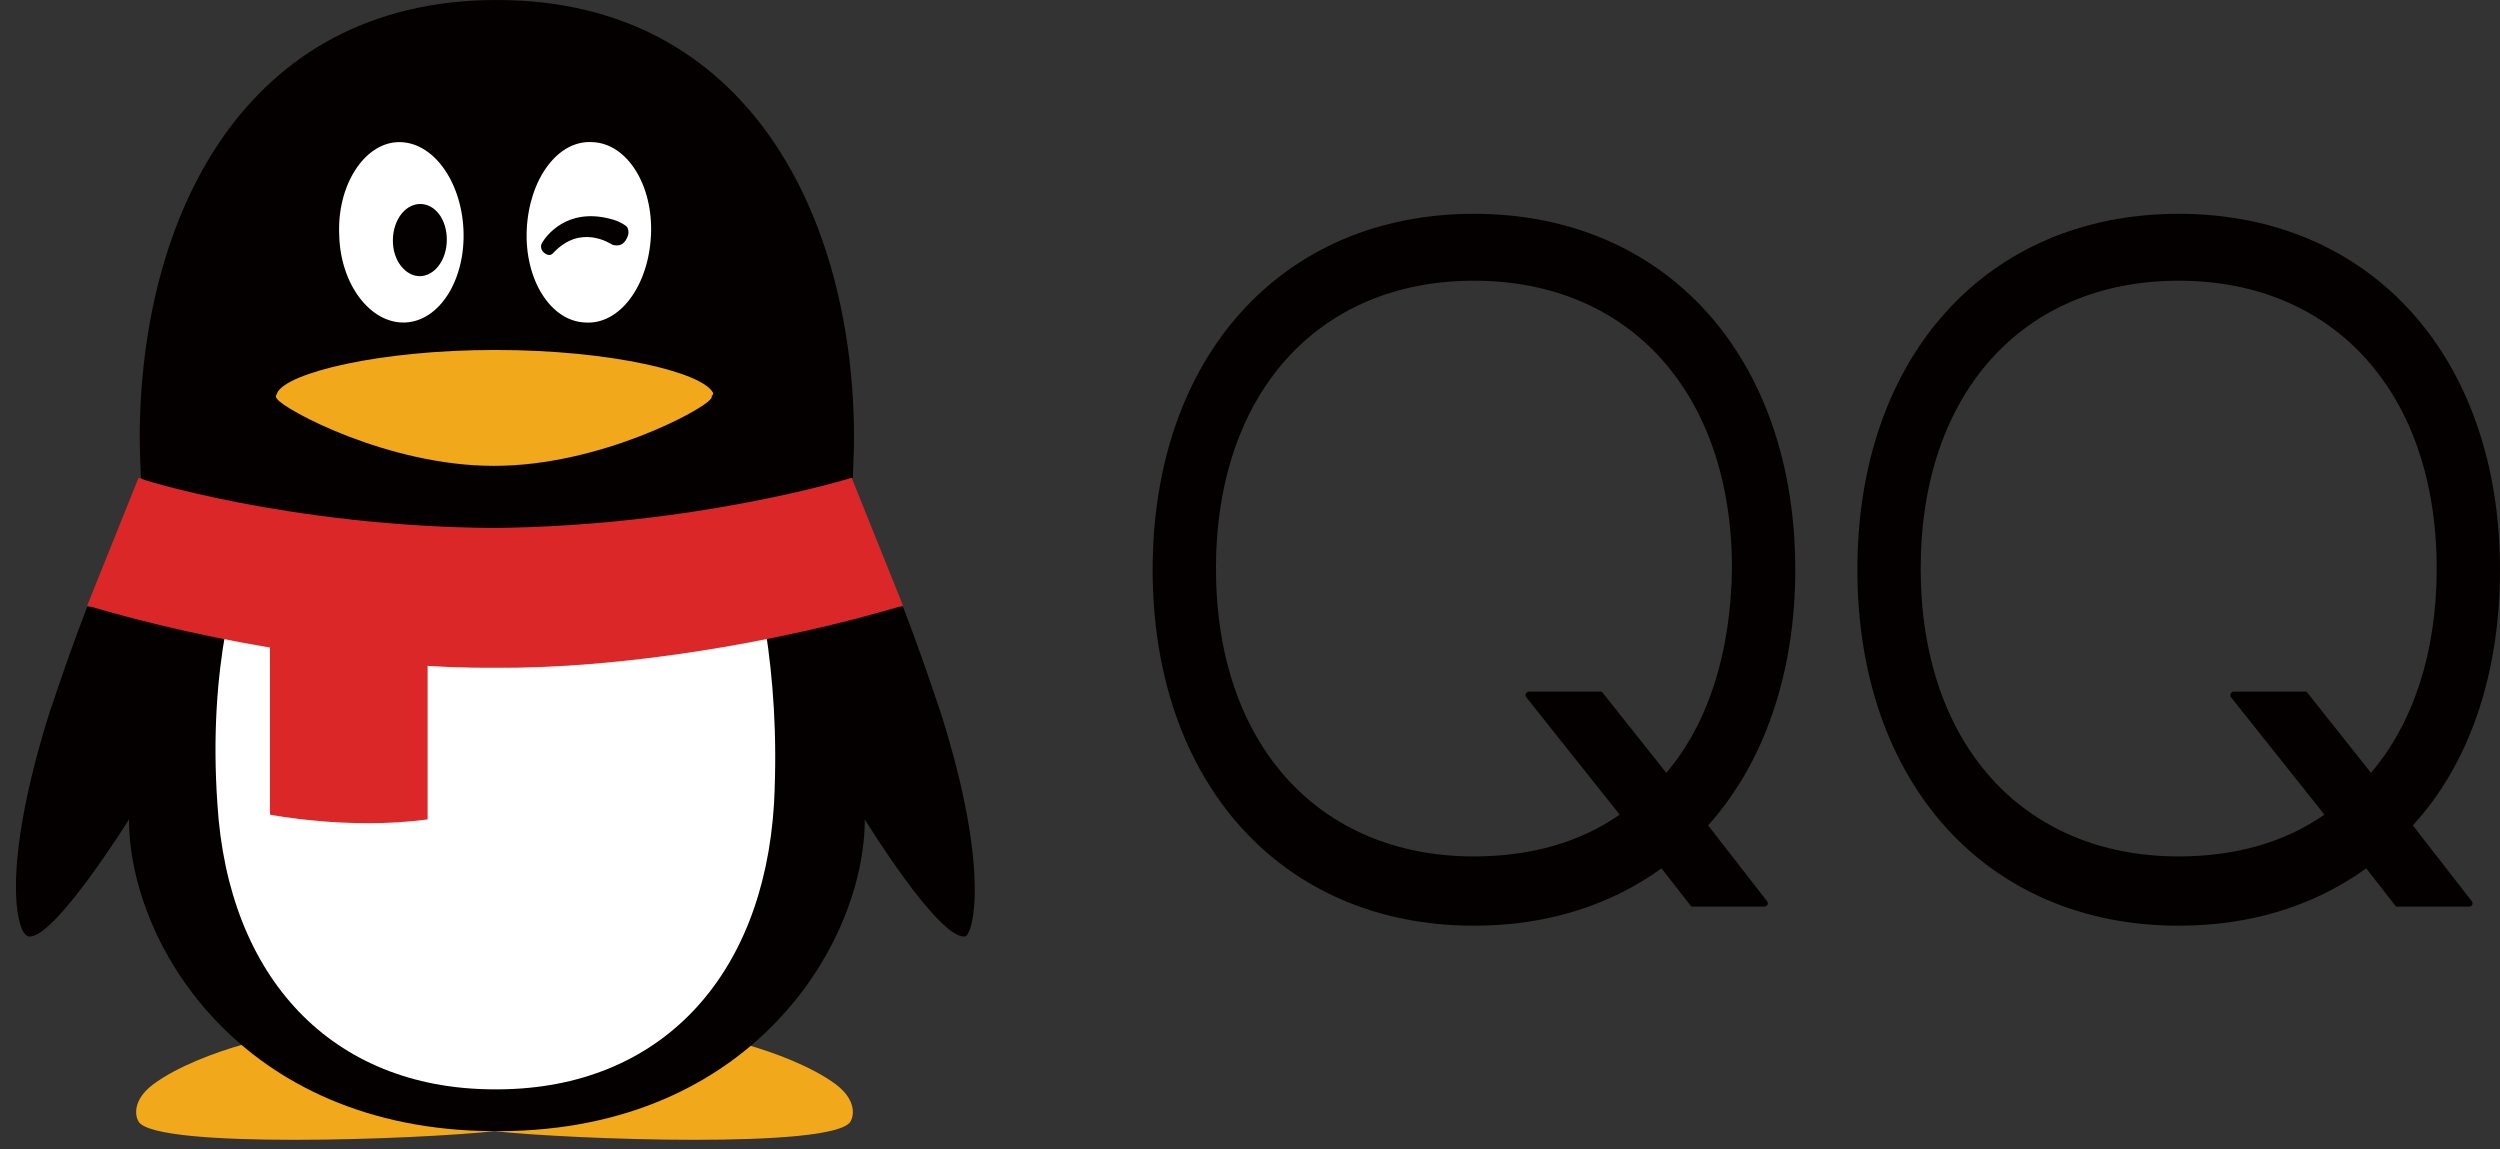 <?xml version="1.0" encoding="UTF-8"?>
<svg xmlns="http://www.w3.org/2000/svg" width="732.55" height="336.7" viewBox="0 0 209.3 96.2">
  <rect x="0" y="0" width="209.3" height="96.2" fill="#333333" stroke="none"/>
  <g>
    <path d="m139.5,64.7 l-5.4,-6.8h-6.1c-0.2,0 -0.4,0.3 -0.2,0.5l7.8,9.8c-3.3,2.3 -7.4,3.5 -12.2,3.5 -13.1,0 -21.6,-9.5 -21.6,-24.1s8.5,-24.1 21.6,-24.1 21.6,9.5 21.6,24.1c-0.1,7.1 -2,13 -5.5,17.1m10.8,-17c0,-17.8 -10.8,-29.8 -26.9,-29.8s-26.9,12 -26.9,29.8 10.8,29.8 26.9,29.8c6.1,0 11.4,-1.7 15.7,-4.8l2.5,3.2h6.1c0.3,0 0.4,-0.3 0.2,-0.5l-4.9,-6.3c4.6,-5.1 7.3,-12.6 7.3,-21.4zM198.5,64.7 L193.1,57.9h-6.1c-0.2,0 -0.4,0.3 -0.2,0.5l7.8,9.8c-3.3,2.3 -7.4,3.5 -12.2,3.5 -13.1,0 -21.6,-9.5 -21.6,-24.1s8.5,-24.1 21.6,-24.1 21.6,9.5 21.6,24.1c0,7.1 -2,13 -5.5,17.1m10.8,-17c0,-17.8 -10.8,-29.8 -26.9,-29.8s-26.9,12 -26.9,29.8 10.8,29.8 26.9,29.8c6.1,0 11.4,-1.7 15.7,-4.8l2.5,3.2h6.1c0.3,0 0.4,-0.3 0.2,-0.5l-4.9,-6.3c4.7,-5.1 7.3,-12.6 7.3,-21.4z" fill="#040000" />
    <path d="m41.4,94.3c-8.3,0 -15.9,-2.8 -20.9,-6.9 -2.5,0.7 -5.7,1.9 -7.7,3.4 -1.7,1.3 -1.5,2.6 -1.2,3.1 1.4,2.3 23.4,1.5 29.8,0.8z" fill="#F1A81A" />
    <path d="m41.4,94.3c8.3,0 15.9,-2.8 20.9,-6.9 2.5,0.7 5.7,1.9 7.7,3.4 1.7,1.3 1.5,2.6 1.2,3.1 -1.4,2.3 -23.4,1.5 -29.8,0.8z" fill="#F1A81A" />
    <path d="m41.5,44.5c13.7,-0.1 24.7,-2.7 28.5,-3.8 0.9,-0.2 1.4,-0.7 1.4,-0.7 0,-0.1 0.1,-2.2 0.1,-3.3 0,-18.3 -8.7,-36.7 -29.9,-36.7 -21.3,0 -29.9,18.4 -29.9,36.7 0,1.1 0.1,3.2 0.1,3.3 0,0 0.4,0.4 1.1,0.6 3.4,1 14.6,3.7 28.7,3.8h-0.1zM78.8,59.8c-0.9,-2.7 -2,-5.9 -3.2,-9 0,0 -0.7,-0.1 -1,0 -10.6,3.1 -23.3,5 -33.1,4.9h-0.1c-9.7,0.1 -22.4,-1.8 -32.9,-4.8 -0.4,-0.1 -1.2,-0.1 -1.2,-0.1 -1.2,3.1 -2.3,6.3 -3.2,9 -4.1,13.1 -2.7,18.5 -1.7,18.6 2.1,0.3 8.4,-9.8 8.4,-9.8 0,10.3 9.3,26 30.5,26.1h0.6c21.2,-0.1 30.5,-15.9 30.5,-26.1 0,0 6.2,10.1 8.4,9.8 0.7,-0.2 2.1,-5.6 -2,-18.6" fill="#040000" />
    <path d="m33.9,27c-2.9,0.1 -5.4,-3.2 -5.5,-7.3 -0.2,-4.2 2.1,-7.7 4.9,-7.8 2.9,-0.1 5.3,3.2 5.5,7.3 0.2,4.2 -2,7.7 -4.9,7.8m20.6,-7.3c-0.2,4.2 -2.6,7.5 -5.5,7.3 -2.9,-0.1 -5.1,-3.6 -4.9,-7.8s2.6,-7.5 5.5,-7.3c2.9,0.1 5.1,3.6 4.9,7.8" fill="#FFFFFF" />
    <path d="m59.7,32.9c-0.8,-1.7 -8.5,-3.6 -18.2,-3.6h-0.1c-9.6,0 -17.4,1.9 -18.2,3.6 0,0.1 -0.1,0.2 -0.1,0.2 0,0.1 0,0.2 0.1,0.3 0.6,0.9 9.3,5.6 18.1,5.6h0.1c8.8,0 17.5,-4.7 18.1,-5.6 0.1,-0.1 0.1,-0.2 0.1,-0.3 0.1,0 0.1,-0.1 0.1,-0.2" fill="#F1A81A" />
    <path d="m37.4,19.8c0.1,1.7 -0.8,3.1 -2,3.3s-2.4,-1 -2.5,-2.7 0.8,-3.1 2,-3.3c1.3,-0.2 2.4,1 2.5,2.7m8,0.5c0.3,-0.5 2,-2.9 5.6,-2 0.9,0.2 1.4,0.6 1.5,0.7 0.1,0.2 0.2,0.5 0,0.9 -0.3,0.7 -0.8,0.7 -1.2,0.6 -0.2,-0.1 -2.7,-1.8 -5,0.7 -0.2,0.2 -0.4,0.2 -0.7,0s-0.4,-0.6 -0.2,-0.9" fill="#040000" />
    <path d="m41.5,55.1h-0.1c-6.6,0.1 -14.7,-0.8 -22.5,-2.3 -0.7,3.9 -1.1,8.7 -0.7,14.5 0.9,14.6 9.6,23.8 23,23.9h0.6c13.4,-0.1 22.1,-9.3 23,-23.9 0.3,-5.8 -0.1,-10.6 -0.7,-14.5 -7.9,1.5 -16,2.4 -22.6,2.3" fill="#FFFFFF" />
    <path d="m22.6,53.8v14.4s6.6,1.3 13.2,0.4v-13.3c-4.2,-0.2 -8.7,-0.7 -13.2,-1.5" fill="#DC2728" />
    <path d="m71.3,40s-12.8,4 -29.8,4.2h-0.1c-17,-0.1 -29.8,-4.1 -29.8,-4.2l-4.3,10.7c10.7,3.2 24.1,5.3 34.1,5.2h0.1c10.1,0.1 23.4,-2 34.1,-5.2z" fill="#DC2728" />
  </g>
</svg>

